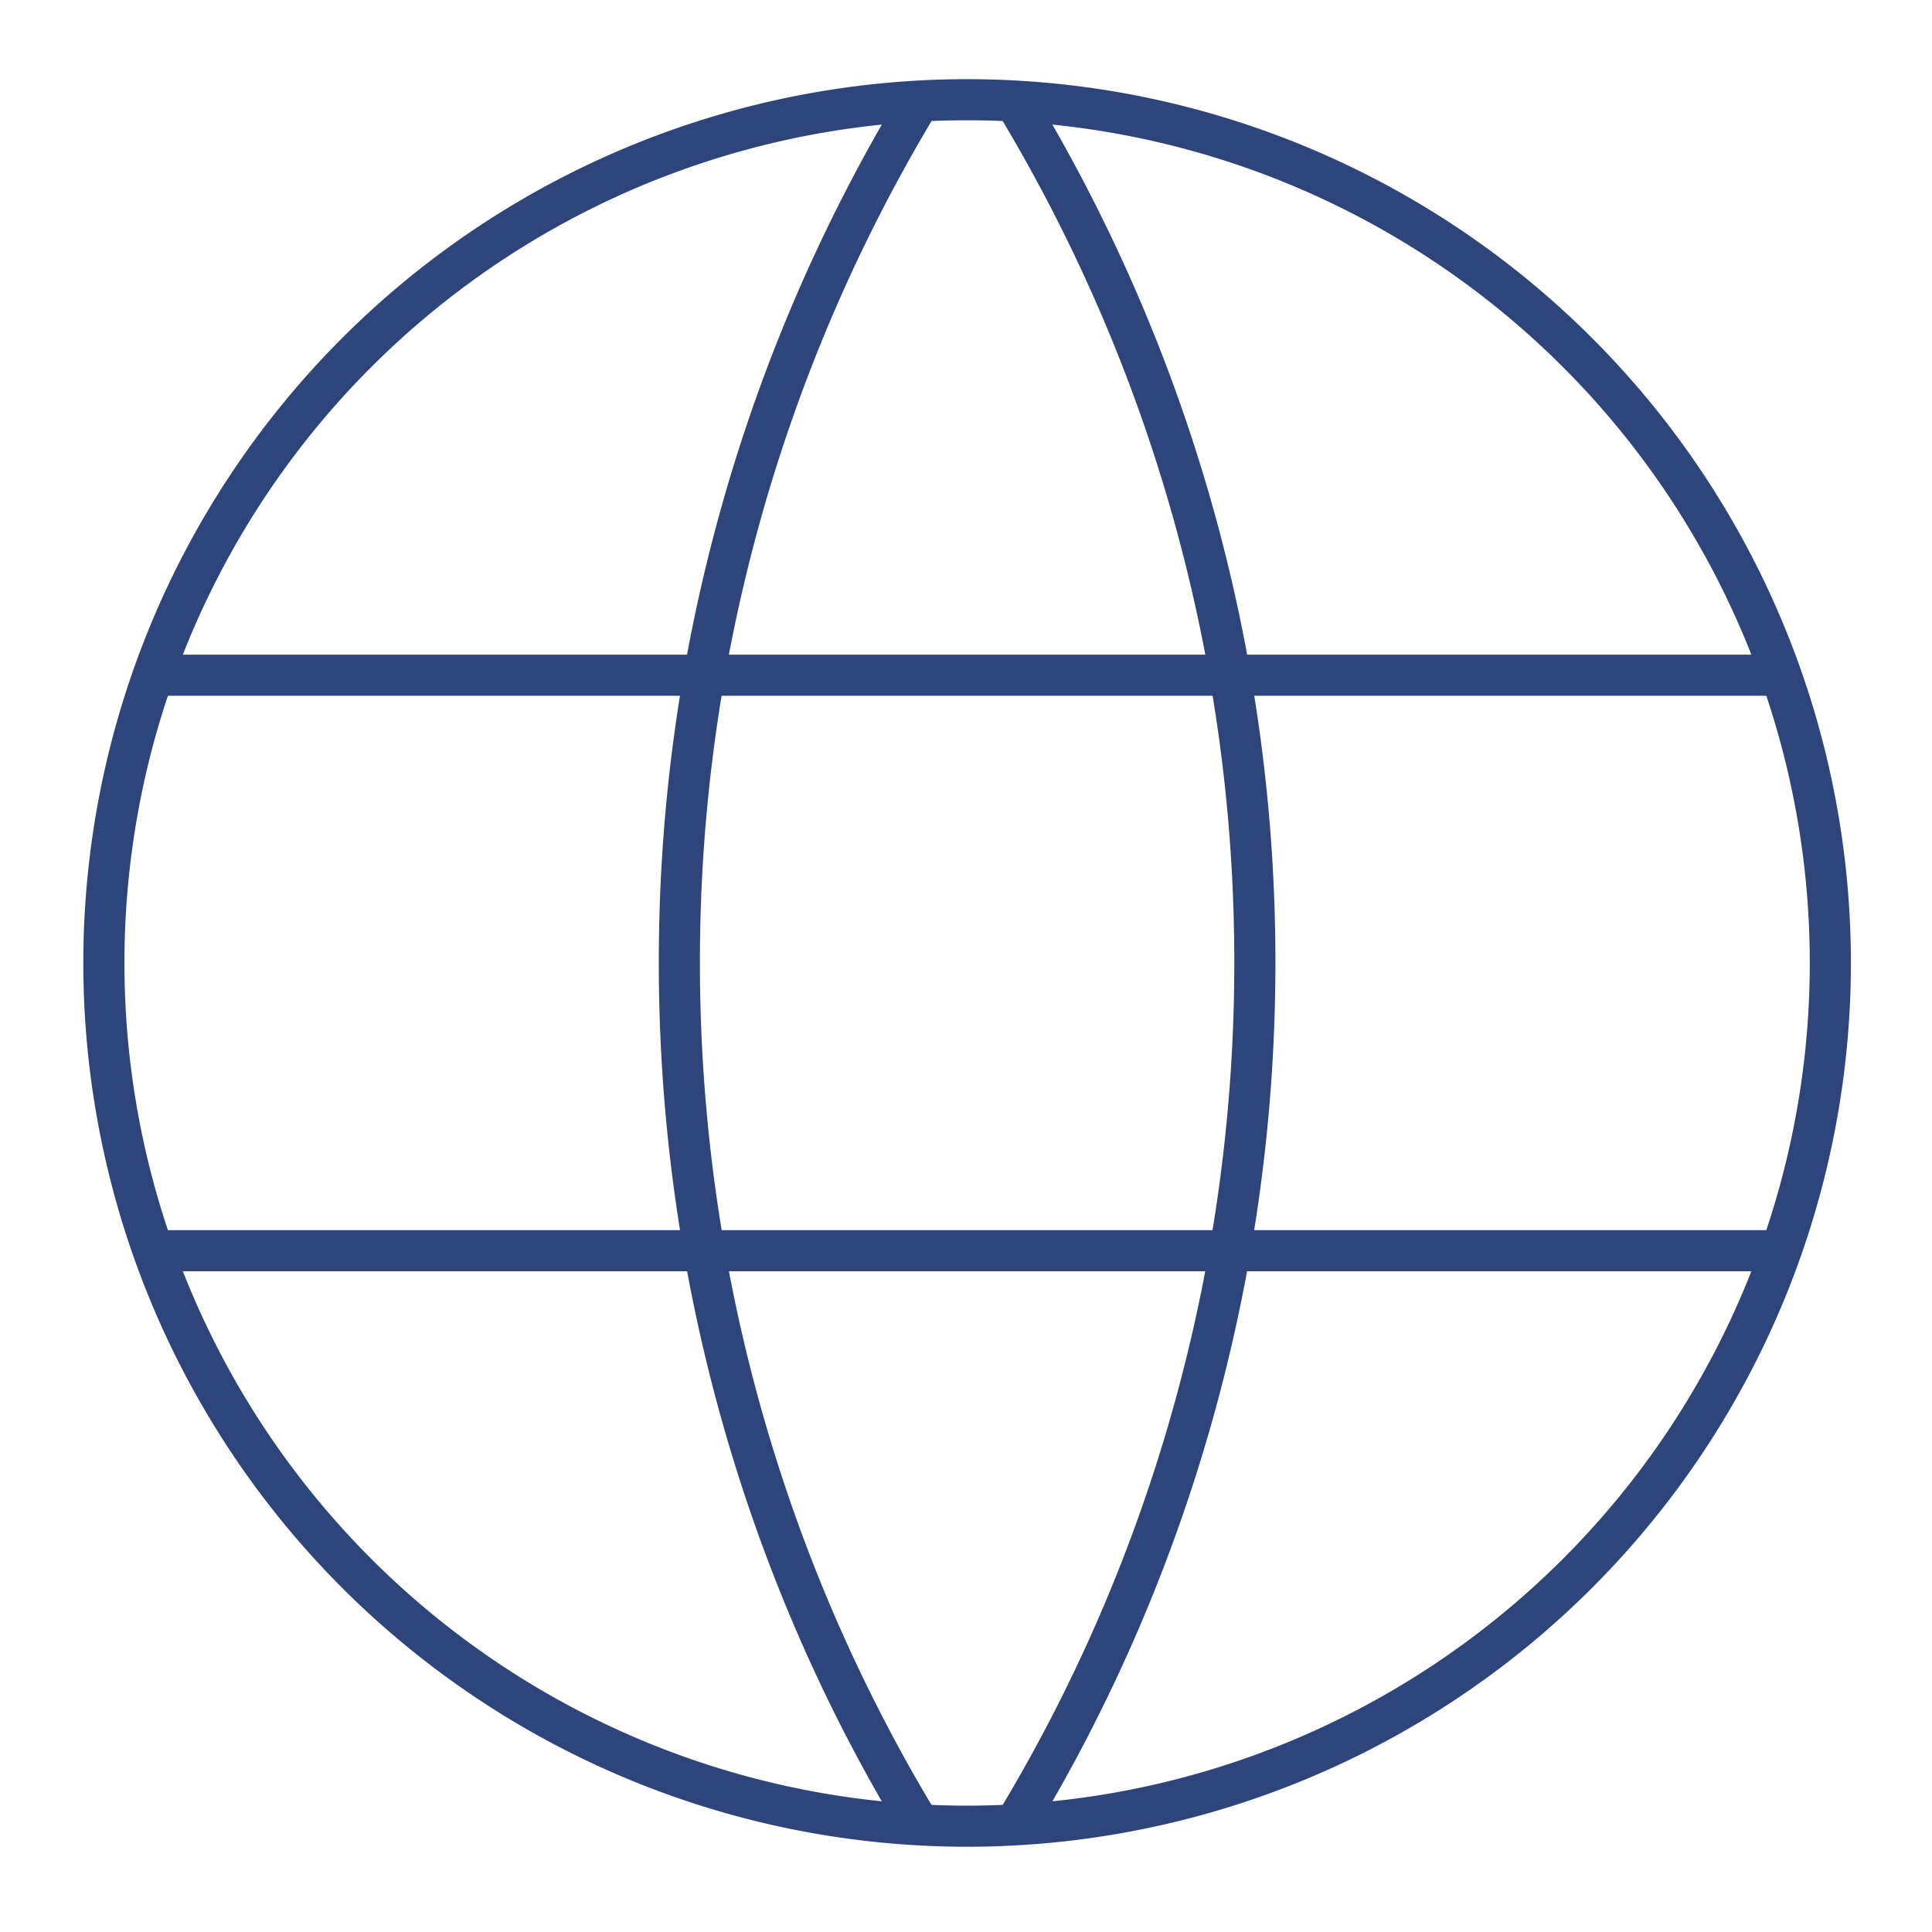 <svg width="47" height="47" fill="none" xmlns="http://www.w3.org/2000/svg"><path d="M3.927 16.426h39.2m-39.2 14h39.2m-40.6-7a21 21 0 1 0 42 0 21 21 0 0 0-42 0Z" stroke="#2D457B" strokeWidth="4" strokeLinecap="round" strokeLinejoin="round"/><path d="M22.39 2.426a40.431 40.431 0 0 0-5.863 21c0 7.425 2.03 14.7 5.862 21m2.275-42a40.431 40.431 0 0 1 5.863 21c0 7.425-2.032 14.7-5.863 21" stroke="#2D457B" strokeWidth="4" strokeLinecap="round" strokeLinejoin="round"/></svg>
